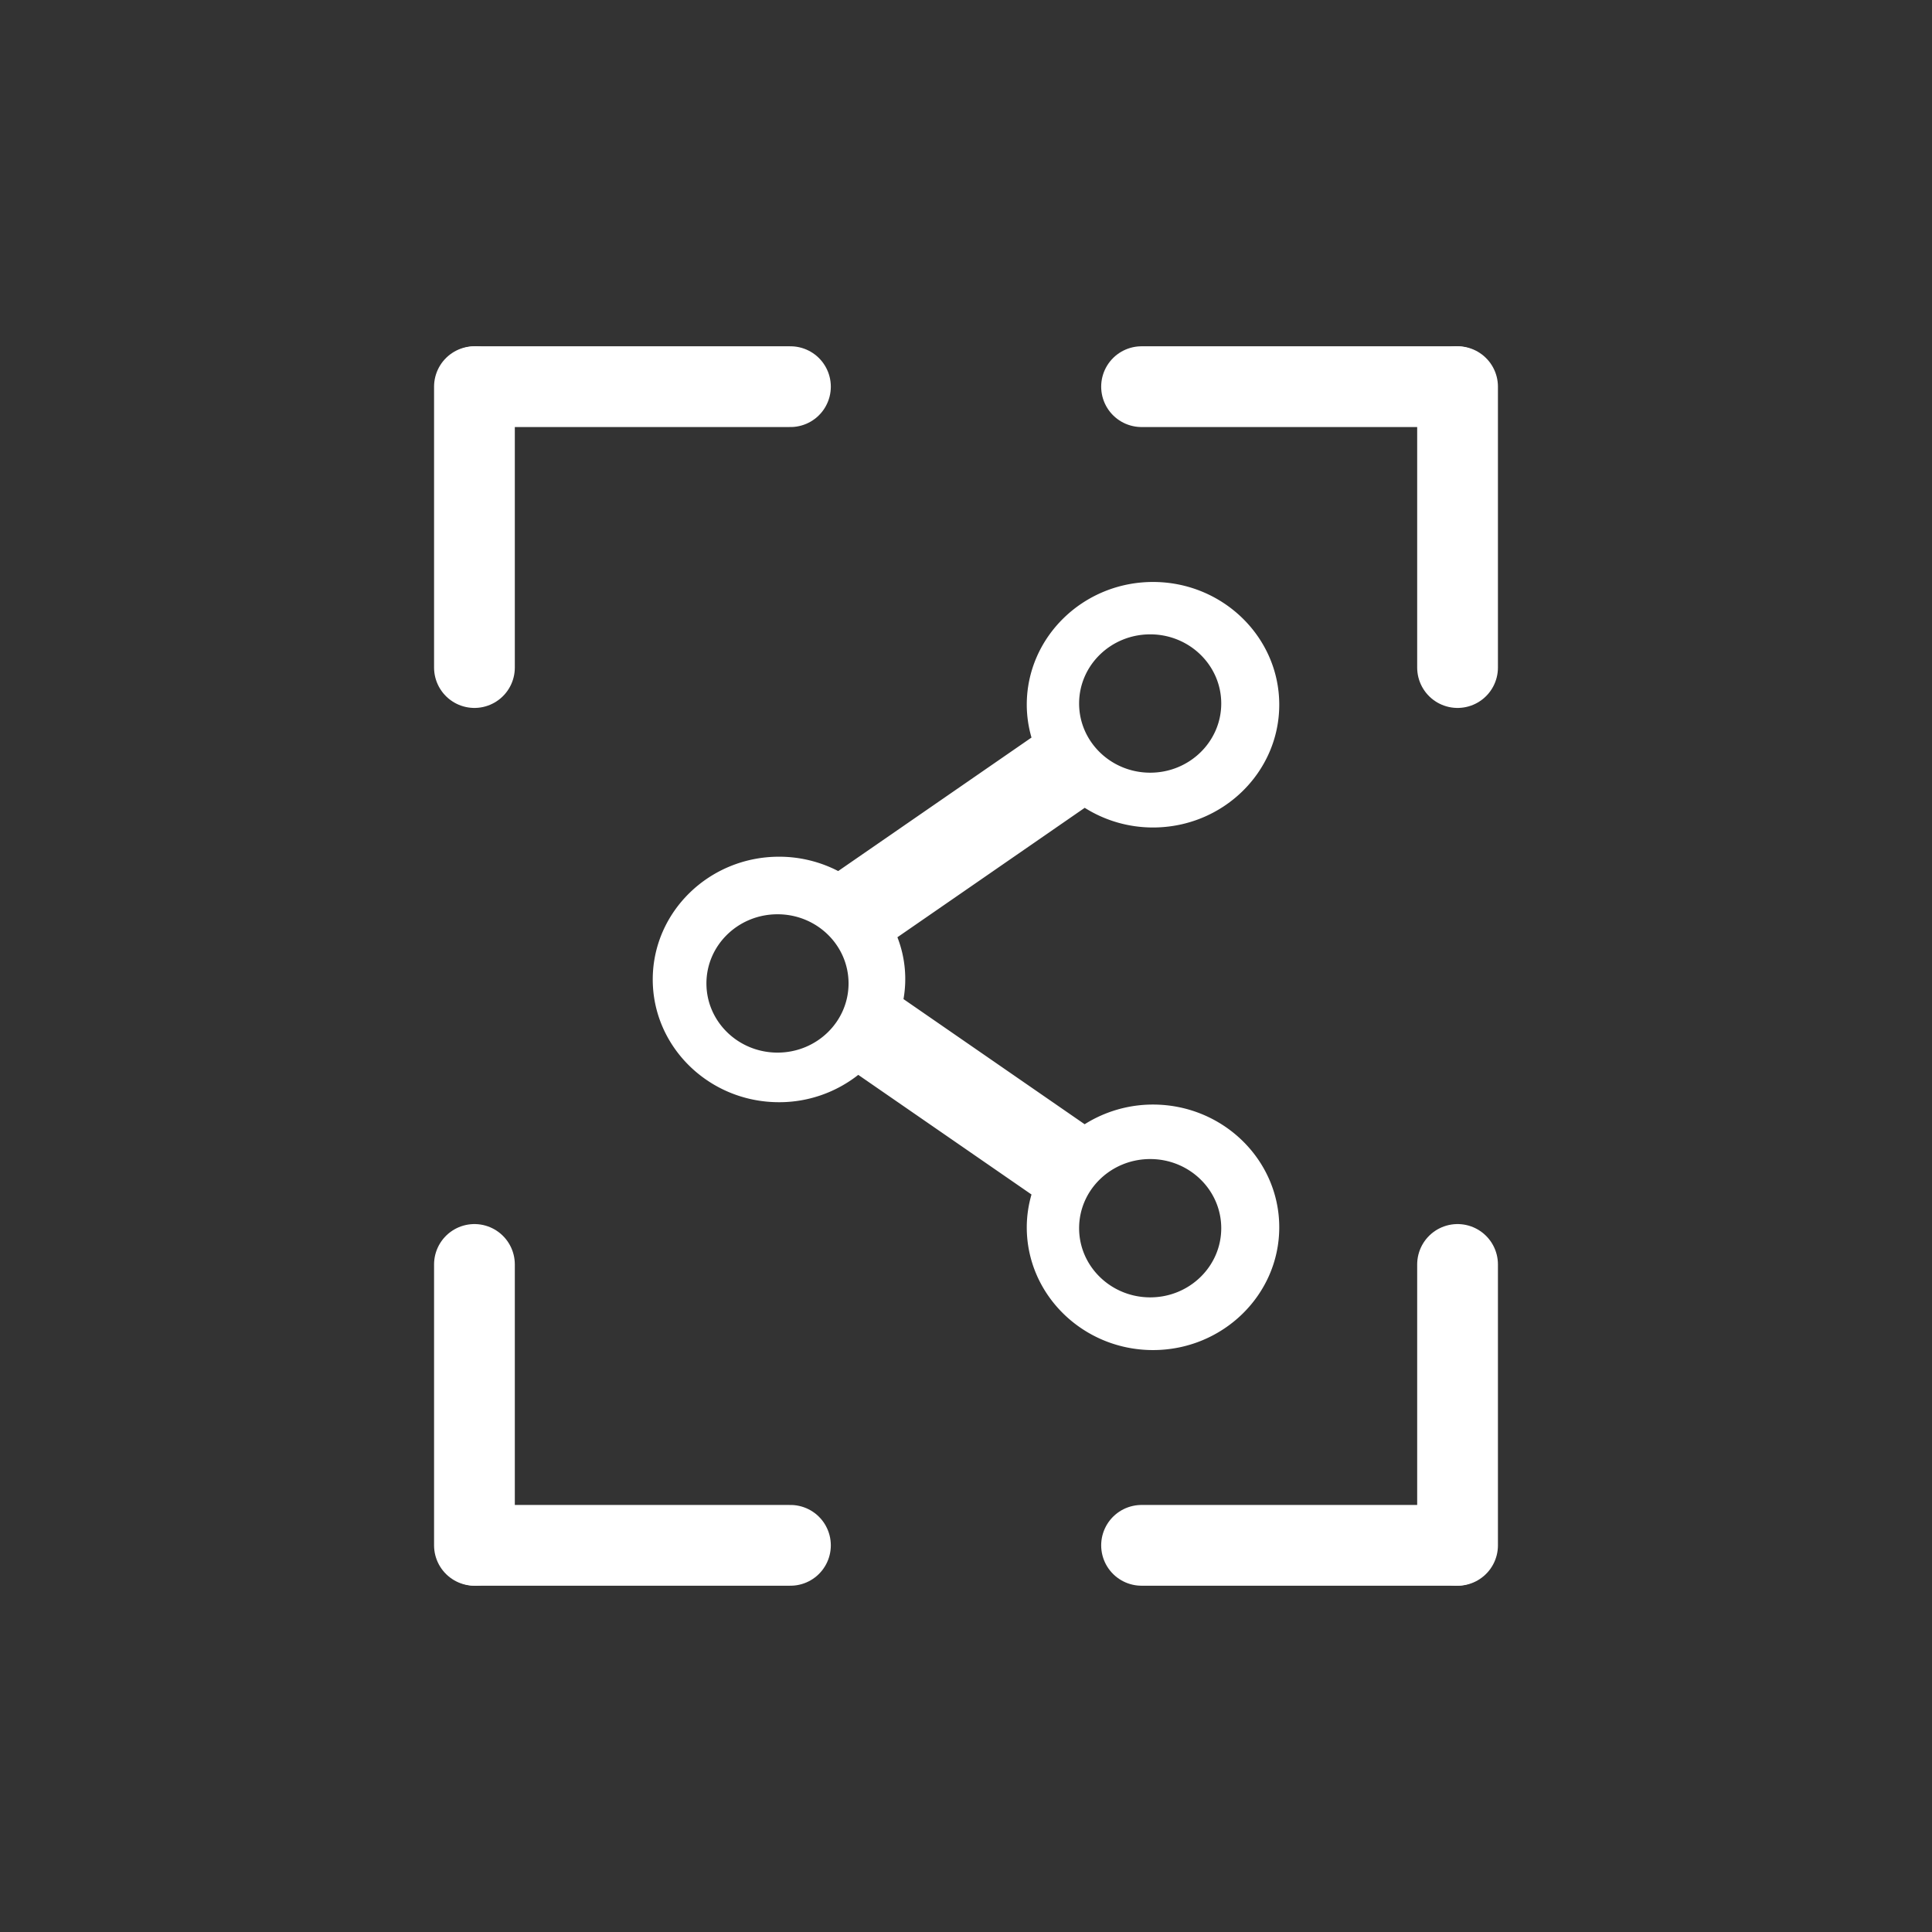 <svg xmlns="http://www.w3.org/2000/svg" viewBox="0 0 2201 2201"><rect x="0" y="0" width="2201" height="2201" fill="#333333" stroke="none"/><g id="Objects"><path d="M1235.76,920.29a145.62,145.62,0,0,0,77.78,22.41c79.29,0,143.83-62.75,143.83-139.87S1392.83,663,1313.54,663s-143.81,62.72-143.81,139.83a135.1,135.1,0,0,0,5.39,37.41l-85.23,58.87-135,93.23A146.25,146.25,0,0,0,887.44,976c-79.29,0-143.81,62.73-143.81,139.84s64.52,139.83,143.81,139.83a145.45,145.45,0,0,0,90.32-31.15l112.13,77.43,85.23,58.87a134.59,134.59,0,0,0-5.39,37.37c0,77.11,64.51,139.86,143.81,139.86s143.83-62.75,143.83-139.86-64.54-139.84-143.83-139.84a145.92,145.92,0,0,0-77.86,22.43l-122-84.29-84.39-58.29a131.06,131.06,0,0,0-6.93-70.45l91.32-63.08Zm74.6-197.62c44.66,0,80.92,35.28,80.92,78.78s-36.26,78.82-80.92,78.82-81-35.28-81-78.82S1265.64,722.67,1310.36,722.67Zm-424.57,476.5c-44.73,0-81-35.28-81-78.81s36.23-78.79,81-78.79,80.91,35.28,80.91,78.79S930.47,1199.17,885.79,1199.17Zm424.57,121.26c44.66,0,80.92,35.28,80.92,78.79S1355,1478,1310.36,1478s-81-35.28-81-78.82S1265.64,1320.43,1310.36,1320.43Z" style="fill:#fff"/></g><g id="Layer_3" data-name="Layer 3"><line x1="541.74" y1="440.5" x2="900.5" y2="440.5" style="fill:none;stroke:#fff;stroke-linecap:round;stroke-miterlimit:10;stroke-width:92px"/><line x1="540.5" y1="440.5" x2="540.5" y2="760.5" style="fill:none;stroke:#fff;stroke-linecap:round;stroke-miterlimit:10;stroke-width:92px"/><line x1="1659.26" y1="440.5" x2="1300.5" y2="440.5" style="fill:none;stroke:#fff;stroke-linecap:round;stroke-miterlimit:10;stroke-width:92px"/><line x1="1660.5" y1="440.5" x2="1660.5" y2="760.5" style="fill:none;stroke:#fff;stroke-linecap:round;stroke-miterlimit:10;stroke-width:92px"/><line x1="541.74" y1="1760.5" x2="900.5" y2="1760.5" style="fill:none;stroke:#fff;stroke-linecap:round;stroke-miterlimit:10;stroke-width:92px"/><line x1="540.5" y1="1760.5" x2="540.5" y2="1440.5" style="fill:none;stroke:#fff;stroke-linecap:round;stroke-miterlimit:10;stroke-width:92px"/><line x1="1659.26" y1="1760.5" x2="1300.5" y2="1760.5" style="fill:none;stroke:#fff;stroke-linecap:round;stroke-miterlimit:10;stroke-width:92px"/><line x1="1660.5" y1="1760.5" x2="1660.5" y2="1440.5" style="fill:none;stroke:#fff;stroke-linecap:round;stroke-miterlimit:10;stroke-width:92px"/></g></svg>
